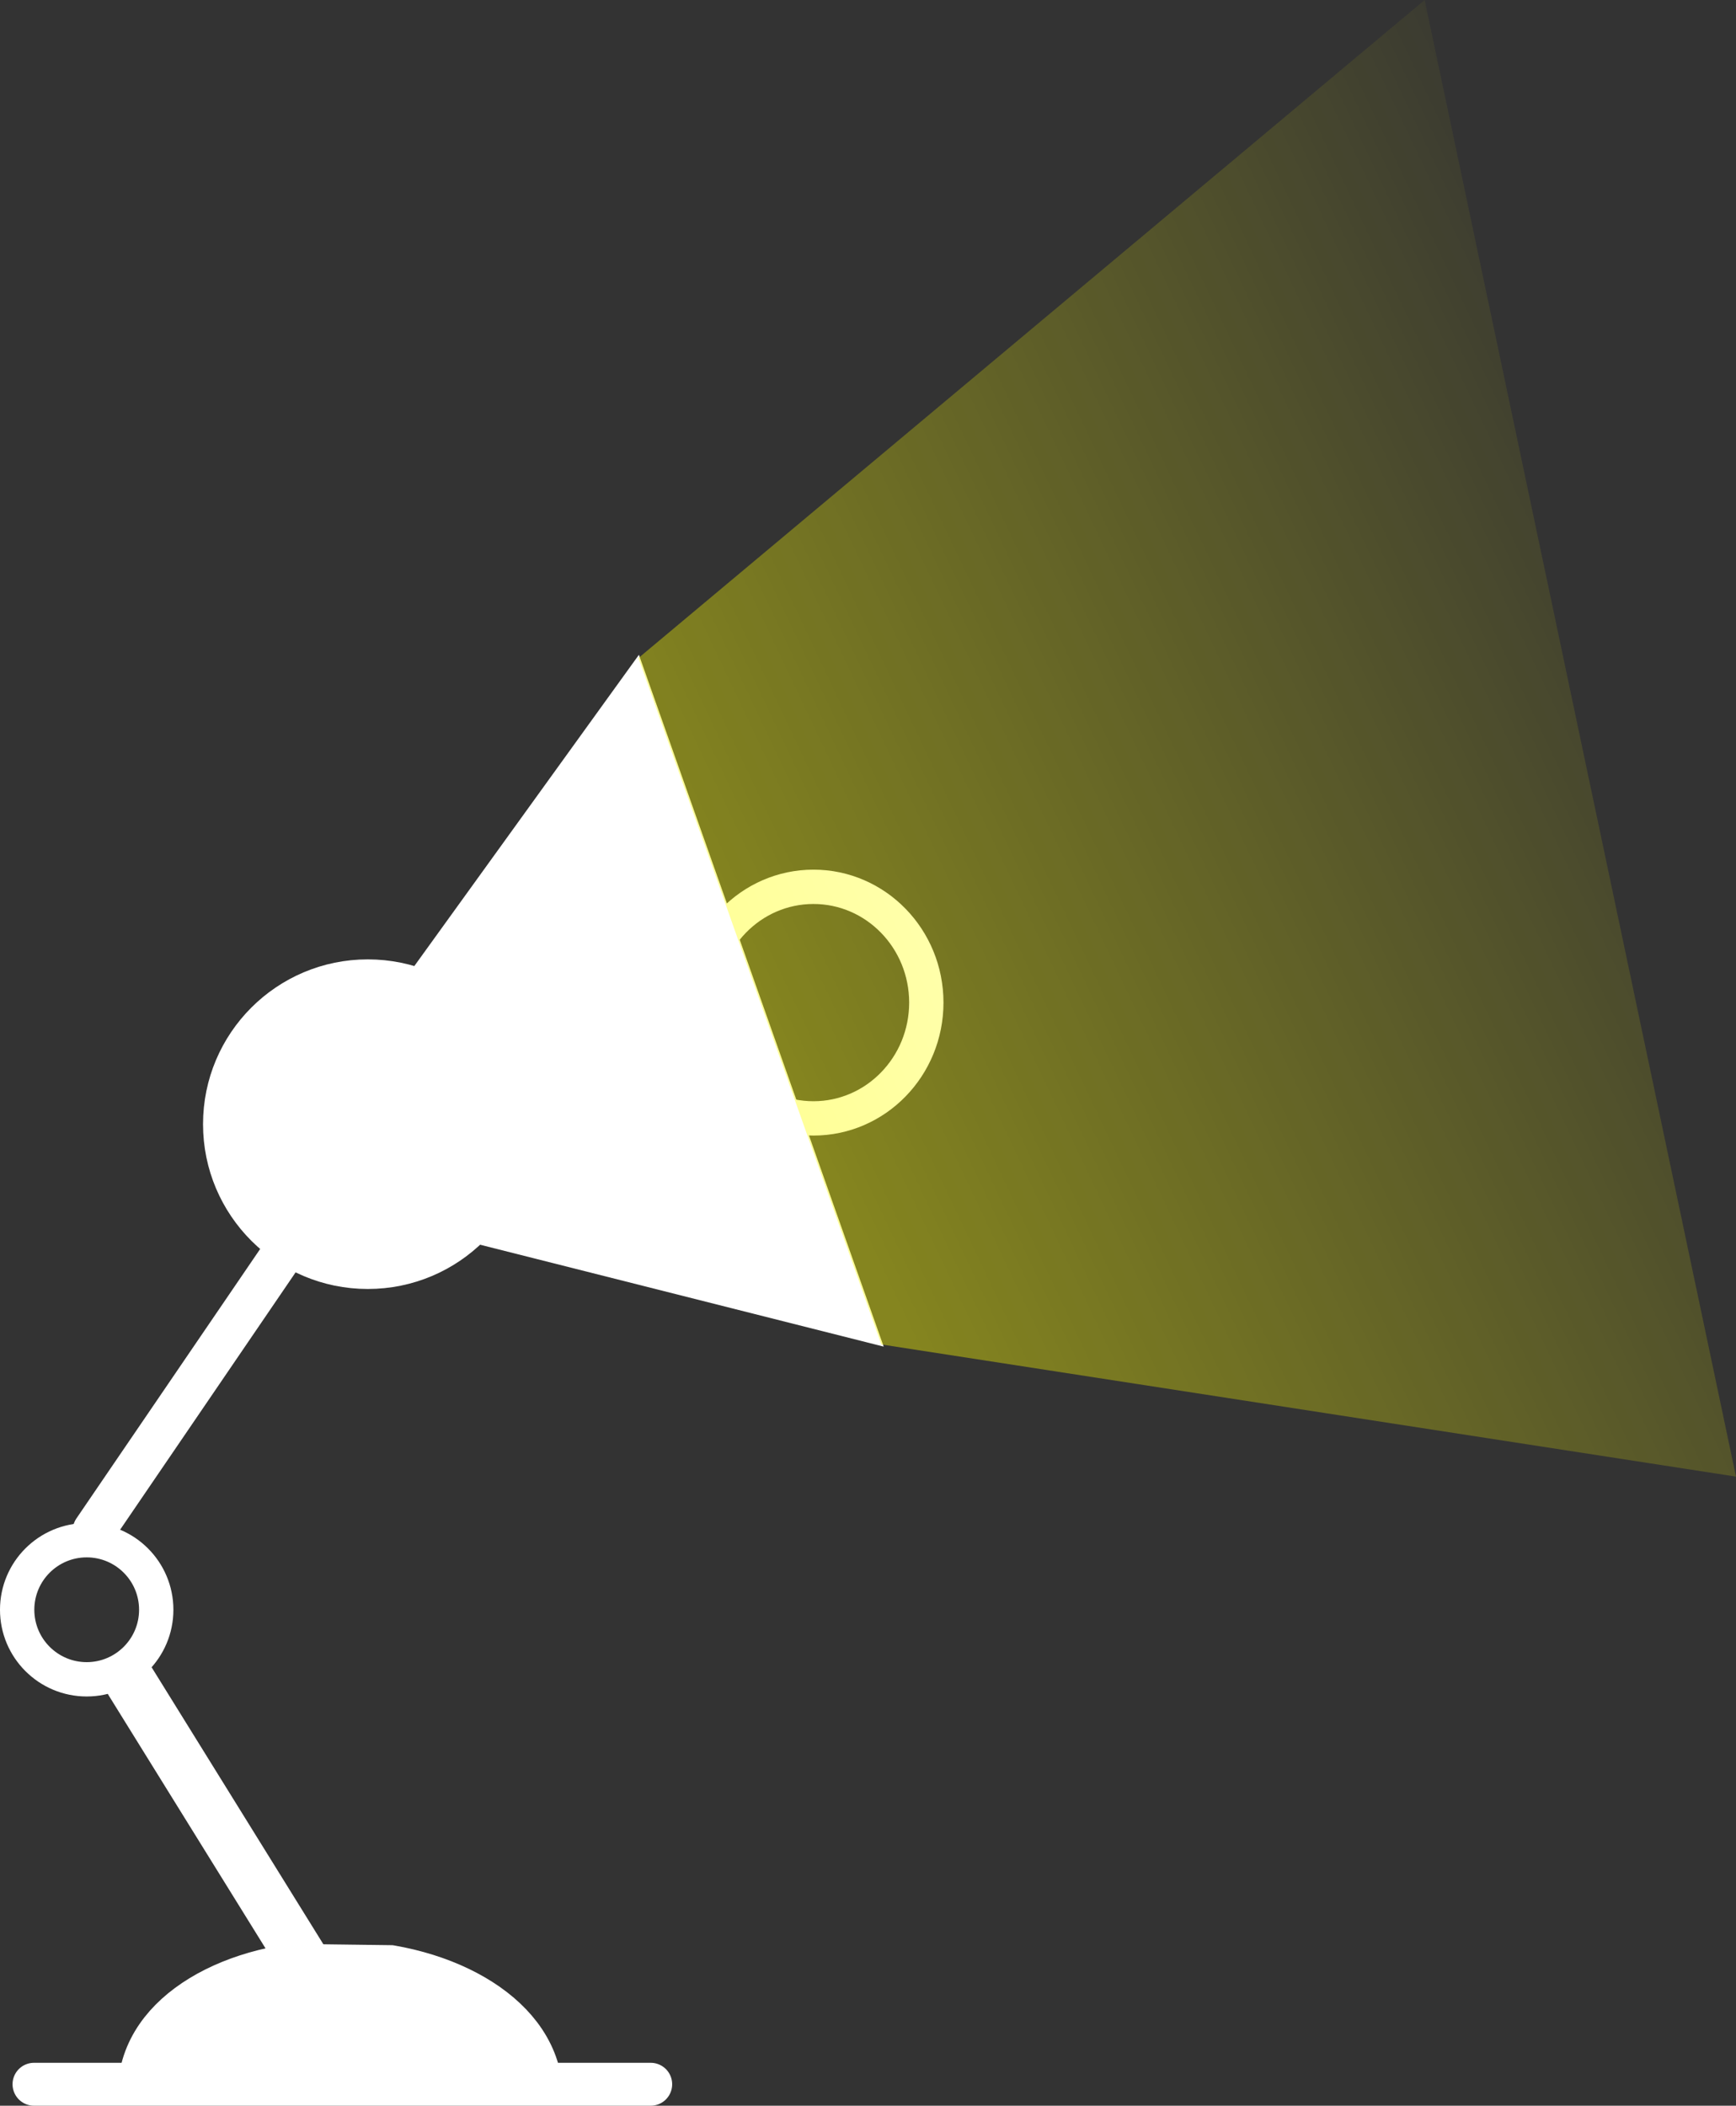 <?xml version="1.0" encoding="UTF-8" standalone="no"?>
<!-- Created with Inkscape (http://www.inkscape.org/) -->

<svg
   width="160.572mm"
   height="194.715mm"
   viewBox="0 0 160.572 194.715"
   version="1.1"
   id="svg5"
   inkscape:version="1.1.1 (c3084ef, 2021-09-22)"
   sodipodi:docname="lampara.svg"
   xmlns:inkscape="http://www.inkscape.org/namespaces/inkscape"
   xmlns:sodipodi="http://sodipodi.sourceforge.net/DTD/sodipodi-0.dtd"
   xmlns:xlink="http://www.w3.org/1999/xlink"
   xmlns="http://www.w3.org/2000/svg"
   xmlns:svg="http://www.w3.org/2000/svg">
  <rect x="0" y="0" width="160.572" height="194.715" fill="#333333" stroke="none"/>
  <sodipodi:namedview
     id="namedview7"
     pagecolor="#000000"
     bordercolor="#cccccc"
     borderopacity="1"
     inkscape:pageshadow="0"
     inkscape:pageopacity="1"
     inkscape:pagecheckerboard="0"
     inkscape:document-units="mm"
     showgrid="false"
     inkscape:zoom="0.74272291"
     inkscape:cx="304.95895"
     inkscape:cy="437.57907"
     inkscape:window-width="1386"
     inkscape:window-height="710"
     inkscape:window-x="0"
     inkscape:window-y="25"
     inkscape:window-maximized="0"
     inkscape:current-layer="layer1" />
  <defs
     id="defs2">
    <linearGradient
       inkscape:collect="always"
       id="linearGradient4976">
      <stop
         style="stop-color:#ffff00;stop-opacity:1;"
         offset="0"
         id="stop4972" />
      <stop
         style="stop-color:#ffff00;stop-opacity:0;"
         offset="1"
         id="stop4974" />
    </linearGradient>
    <linearGradient
       inkscape:collect="always"
       xlink:href="#linearGradient4976"
       id="linearGradient4978"
       x1="119.661"
       y1="137.536"
       x2="215.986"
       y2="91.856"
       gradientUnits="userSpaceOnUse"
       gradientTransform="translate(-3.21,2.404)" />
    <clipPath
       clipPathUnits="userSpaceOnUse"
       id="clipPath7049">
      <rect
         style="opacity:1;fill:#ffffff;fill-opacity:1;stroke:#ffffff;stroke-width:5;stroke-linecap:round;stroke-linejoin:round;stroke-miterlimit:4;stroke-dasharray:none;stroke-opacity:1;paint-order:markers stroke fill"
         id="rect7051"
         width="68.753"
         height="13.181"
         x="89.415"
         y="212.316" />
    </clipPath>
  </defs>
  <g
     inkscape:label="Capa 1"
     inkscape:groupmode="layer"
     id="layer1"
     transform="translate(-45.749,-44.608)">
    <g
       id="g7097">
      <path
         style="fill:#ffffff;fill-opacity:1;stroke:#ffffff;stroke-width:3.969;stroke-linecap:round;stroke-linejoin:miter;stroke-miterlimit:4;stroke-dasharray:none;stroke-opacity:1"
         d="M 48.894,237.339 H 105.937"
         id="path1869" />
      <circle
         style="opacity:1;fill:none;fill-opacity:1;stroke:#ffffff;stroke-width:3.175;stroke-linecap:round;stroke-linejoin:round;stroke-miterlimit:4;stroke-dasharray:none;stroke-opacity:1;paint-order:markers stroke fill"
         id="path3382"
         cx="53.768"
         cy="193.462"
         r="6.432" />
      <circle
         style="opacity:1;fill:#ffffff;fill-opacity:1;stroke:#ffffff;stroke-width:3.175;stroke-linecap:round;stroke-linejoin:round;stroke-miterlimit:4;stroke-dasharray:none;stroke-opacity:1;paint-order:markers stroke fill"
         id="path4174"
         cx="79.768"
         cy="148.561"
         r="13.652" />
      <path
         style="fill:#ffffff;stroke:#ffffff;stroke-width:0.28px;stroke-linecap:butt;stroke-linejoin:miter;stroke-opacity:1"
         d="m 69.51,154.352 35.292,-48.897 22.465,63.474 z"
         id="path4209"
         sodipodi:nodetypes="cccc" />
      <ellipse
         style="opacity:1;fill:none;fill-opacity:1;stroke:#ffffff;stroke-width:3.175;stroke-linecap:round;stroke-linejoin:round;stroke-miterlimit:4;stroke-dasharray:none;stroke-opacity:1;paint-order:markers stroke fill"
         id="path4516"
         cx="120.99"
         cy="137.319"
         rx="10.439"
         ry="10.707" />
      <path
         style="opacity:0.4;fill:url(#linearGradient4978);fill-opacity:1;stroke:none;stroke-width:0.265px;stroke-linecap:butt;stroke-linejoin:miter;stroke-opacity:1"
         d="M 104.802,105.455 177.523,44.608 206.321,181.151 127.268,168.929 Z"
         id="path4653"
         sodipodi:nodetypes="ccccc" />
      <path
         style="fill:none;stroke:#ffffff;stroke-width:4.746;stroke-linecap:round;stroke-linejoin:miter;stroke-miterlimit:4;stroke-dasharray:none;stroke-opacity:1"
         d="M 77.584,232.001 57.812,200.122"
         id="path5309" />
      <path
         style="fill:none;stroke:#ffffff;stroke-width:3.927;stroke-linecap:round;stroke-linejoin:miter;stroke-miterlimit:4;stroke-dasharray:none;stroke-opacity:1"
         d="M 54.437,186.128 72.45,159.718"
         id="path5309-8" />
      <ellipse
         style="opacity:1;fill:#ffffff;fill-opacity:1;stroke:#ffffff;stroke-width:5;stroke-linecap:round;stroke-linejoin:round;stroke-miterlimit:4;stroke-dasharray:none;stroke-opacity:1;paint-order:markers stroke fill"
         id="path6705"
         cx="122.01"
         cy="211.603"
         rx="26.539"
         ry="11.756"
         clip-path="url(#clipPath7049)"
         transform="matrix(-0.709,-0.009,0.006,-1,162.467,451.014)" />
    </g>
  </g>
</svg>
